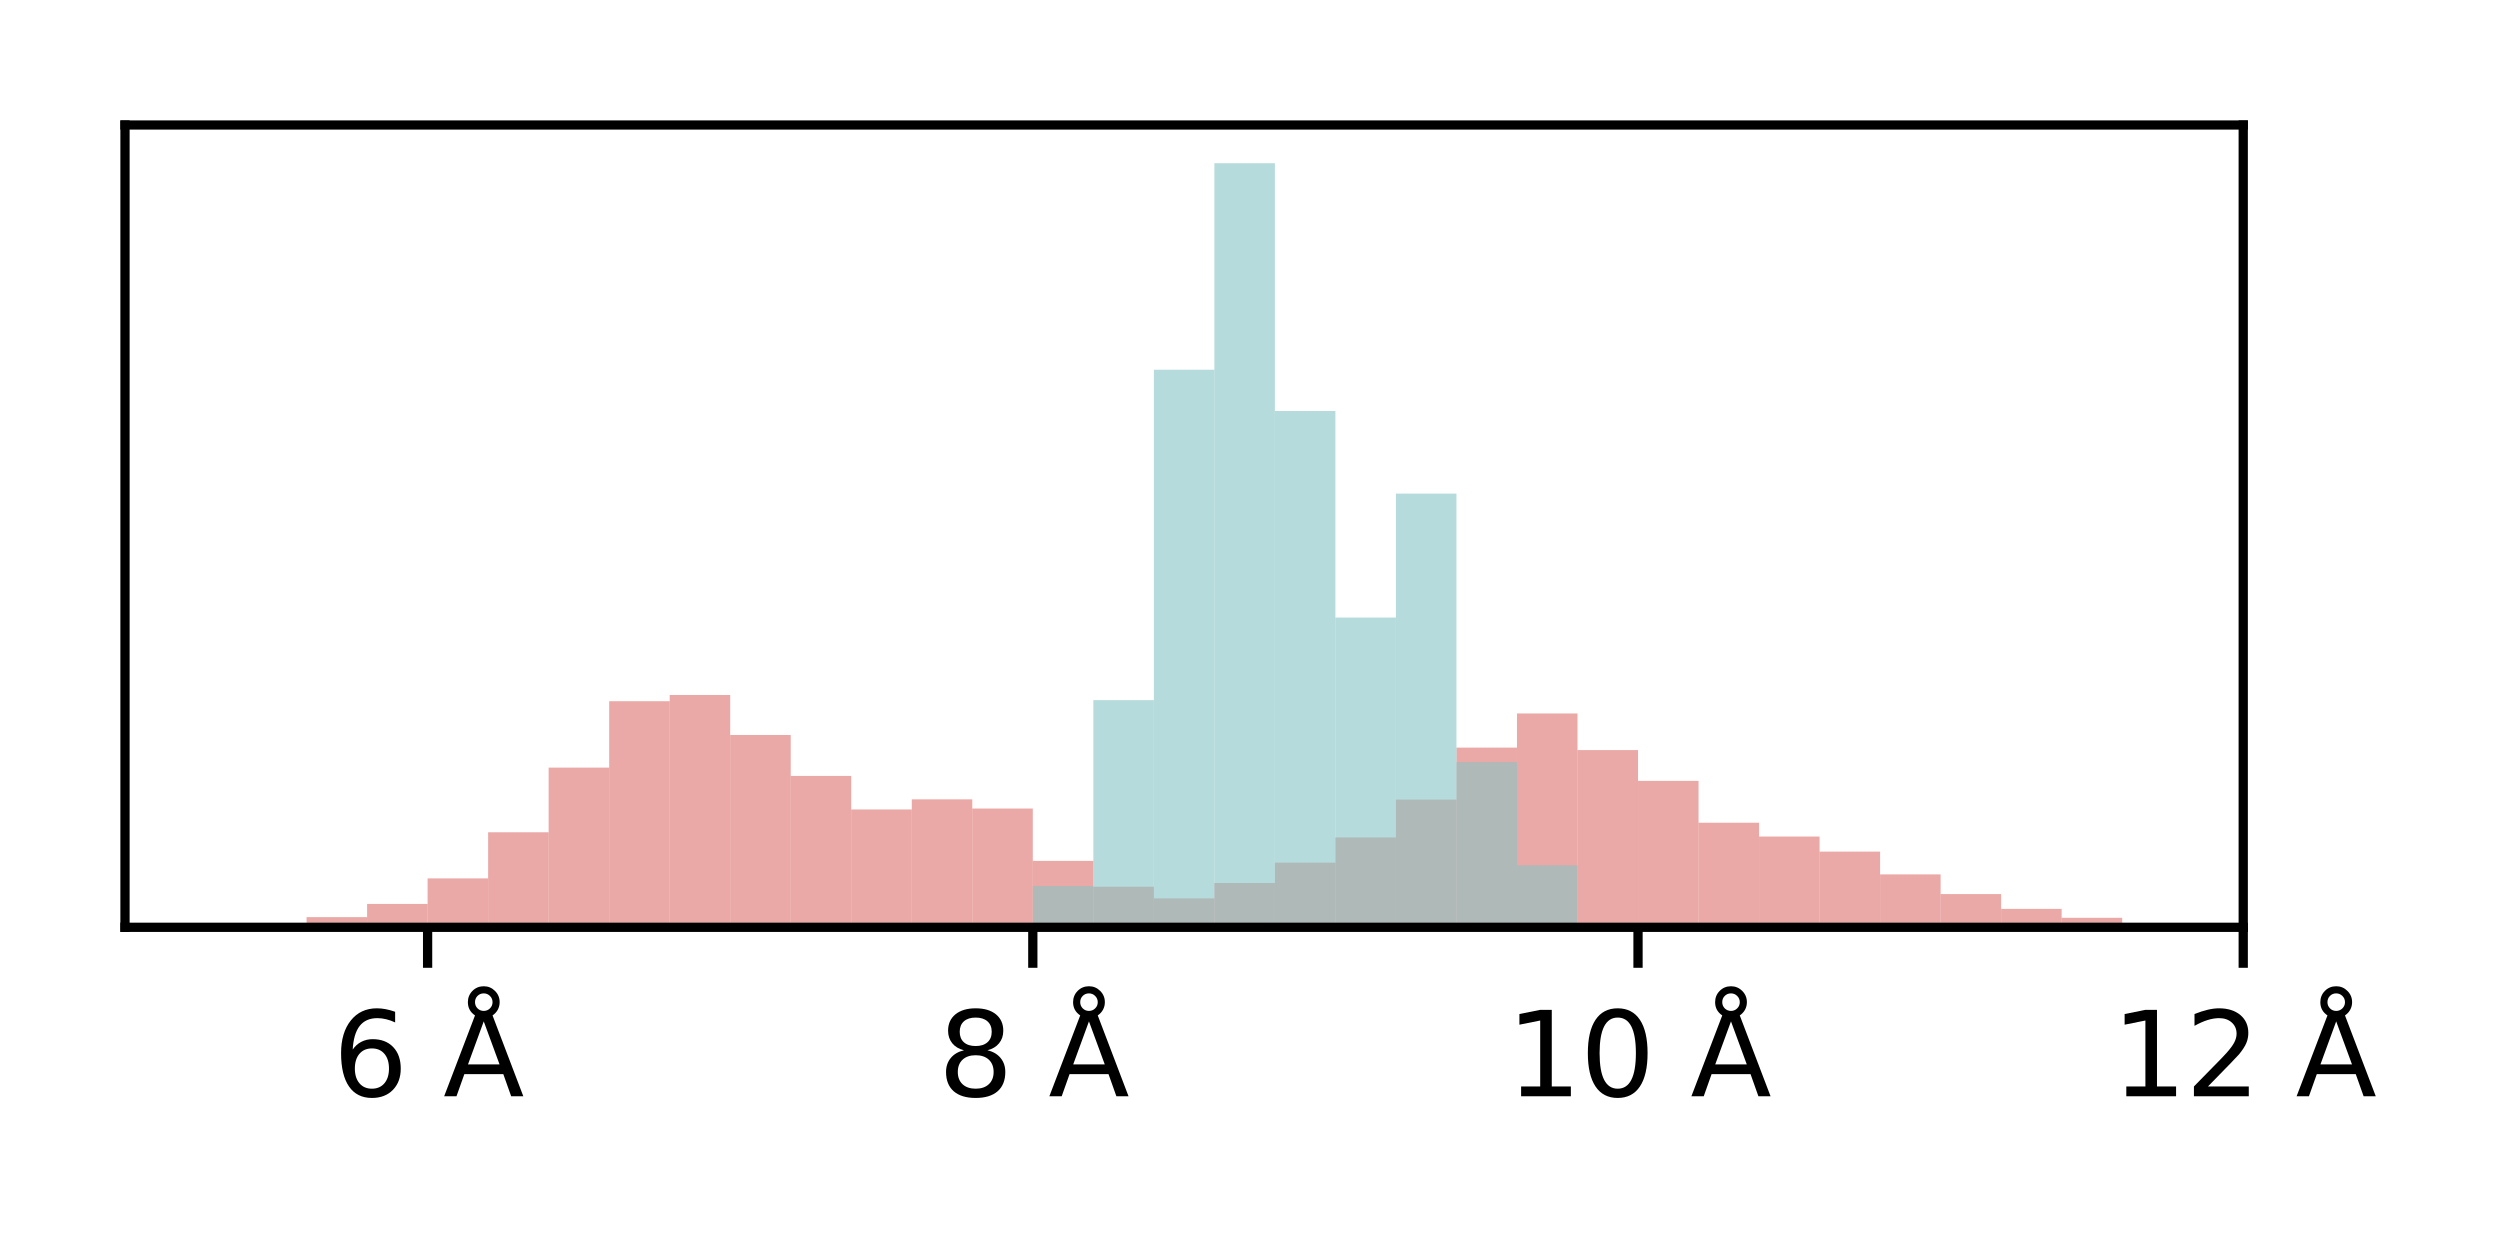 <?xml version="1.0" encoding="utf-8" standalone="no"?>
<!DOCTYPE svg PUBLIC "-//W3C//DTD SVG 1.1//EN"
  "http://www.w3.org/Graphics/SVG/1.1/DTD/svg11.dtd">
<svg xmlns:xlink="http://www.w3.org/1999/xlink" width="216pt" height="108pt" viewBox="0 0 216 108" xmlns="http://www.w3.org/2000/svg" version="1.1">
 <defs>
  <style type="text/css">*{stroke-linejoin: round; stroke-linecap: butt}</style>
 </defs>
 <g id="figure_1">
  <g id="patch_1">
   <path d="M 0 108 
L 216 108 
L 216 0 
L 0 0 
z
" style="fill: #ffffff"/>
  </g>
  <g id="axes_1">
   <g id="patch_2">
    <path d="M 10.8 80.12 
L 193.815 80.12 
L 193.815 10.8 
L 10.8 10.8 
z
" style="fill: #ffffff"/>
   </g>
   <g id="patch_3">
    <path d="M -119.925 80.12 
L -114.696 80.12 
L -114.696 80.12 
L -119.925 80.12 
z
" clip-path="url(#pfd9d63722e)" style="fill: #dc706b; opacity: 0.6"/>
   </g>
   <g id="patch_4">
    <path d="M -114.696 80.12 
L -109.467 80.12 
L -109.467 80.12 
L -114.696 80.12 
z
" clip-path="url(#pfd9d63722e)" style="fill: #dc706b; opacity: 0.6"/>
   </g>
   <g id="patch_5">
    <path d="M -109.467 80.12 
L -104.238 80.12 
L -104.238 80.12 
L -109.467 80.12 
z
" clip-path="url(#pfd9d63722e)" style="fill: #dc706b; opacity: 0.6"/>
   </g>
   <g id="patch_6">
    <path d="M -104.238 80.12 
L -99.009 80.12 
L -99.009 80.12 
L -104.238 80.12 
z
" clip-path="url(#pfd9d63722e)" style="fill: #dc706b; opacity: 0.6"/>
   </g>
   <g id="patch_7">
    <path d="M -99.009 80.12 
L -93.78 80.12 
L -93.78 80.12 
L -99.009 80.12 
z
" clip-path="url(#pfd9d63722e)" style="fill: #dc706b; opacity: 0.6"/>
   </g>
   <g id="patch_8">
    <path d="M -93.78 80.12 
L -88.551 80.12 
L -88.551 80.12 
L -93.78 80.12 
z
" clip-path="url(#pfd9d63722e)" style="fill: #dc706b; opacity: 0.6"/>
   </g>
   <g id="patch_9">
    <path d="M -88.551 80.12 
L -83.322 80.12 
L -83.322 80.12 
L -88.551 80.12 
z
" clip-path="url(#pfd9d63722e)" style="fill: #dc706b; opacity: 0.6"/>
   </g>
   <g id="patch_10">
    <path d="M -83.322 80.12 
L -78.093 80.12 
L -78.093 80.12 
L -83.322 80.12 
z
" clip-path="url(#pfd9d63722e)" style="fill: #dc706b; opacity: 0.6"/>
   </g>
   <g id="patch_11">
    <path d="M -78.093 80.12 
L -72.864 80.12 
L -72.864 80.12 
L -78.093 80.12 
z
" clip-path="url(#pfd9d63722e)" style="fill: #dc706b; opacity: 0.6"/>
   </g>
   <g id="patch_12">
    <path d="M -72.864 80.12 
L -67.635 80.12 
L -67.635 80.12 
L -72.864 80.12 
z
" clip-path="url(#pfd9d63722e)" style="fill: #dc706b; opacity: 0.6"/>
   </g>
   <g id="patch_13">
    <path d="M -67.635 80.12 
L -62.406 80.12 
L -62.406 80.12 
L -67.635 80.12 
z
" clip-path="url(#pfd9d63722e)" style="fill: #dc706b; opacity: 0.6"/>
   </g>
   <g id="patch_14">
    <path d="M -62.406 80.12 
L -57.177 80.12 
L -57.177 80.12 
L -62.406 80.12 
z
" clip-path="url(#pfd9d63722e)" style="fill: #dc706b; opacity: 0.6"/>
   </g>
   <g id="patch_15">
    <path d="M -57.177 80.12 
L -51.948 80.12 
L -51.948 80.12 
L -57.177 80.12 
z
" clip-path="url(#pfd9d63722e)" style="fill: #dc706b; opacity: 0.6"/>
   </g>
   <g id="patch_16">
    <path d="M -51.948 80.12 
L -46.719 80.12 
L -46.719 80.12 
L -51.948 80.12 
z
" clip-path="url(#pfd9d63722e)" style="fill: #dc706b; opacity: 0.6"/>
   </g>
   <g id="patch_17">
    <path d="M -46.719 80.12 
L -41.49 80.12 
L -41.49 80.12 
L -46.719 80.12 
z
" clip-path="url(#pfd9d63722e)" style="fill: #dc706b; opacity: 0.6"/>
   </g>
   <g id="patch_18">
    <path d="M -41.49 80.12 
L -36.261 80.12 
L -36.261 80.12 
L -41.49 80.12 
z
" clip-path="url(#pfd9d63722e)" style="fill: #dc706b; opacity: 0.6"/>
   </g>
   <g id="patch_19">
    <path d="M -36.261 80.12 
L -31.032 80.12 
L -31.032 80.12 
L -36.261 80.12 
z
" clip-path="url(#pfd9d63722e)" style="fill: #dc706b; opacity: 0.6"/>
   </g>
   <g id="patch_20">
    <path d="M -31.032 80.12 
L -25.803 80.12 
L -25.803 80.12 
L -31.032 80.12 
z
" clip-path="url(#pfd9d63722e)" style="fill: #dc706b; opacity: 0.6"/>
   </g>
   <g id="patch_21">
    <path d="M -25.803 80.12 
L -20.574 80.12 
L -20.574 80.12 
L -25.803 80.12 
z
" clip-path="url(#pfd9d63722e)" style="fill: #dc706b; opacity: 0.6"/>
   </g>
   <g id="patch_22">
    <path d="M -20.574 80.12 
L -15.345 80.12 
L -15.345 80.12 
L -20.574 80.12 
z
" clip-path="url(#pfd9d63722e)" style="fill: #dc706b; opacity: 0.6"/>
   </g>
   <g id="patch_23">
    <path d="M -15.345 80.12 
L -10.116 80.12 
L -10.116 80.12 
L -15.345 80.12 
z
" clip-path="url(#pfd9d63722e)" style="fill: #dc706b; opacity: 0.6"/>
   </g>
   <g id="patch_24">
    <path d="M -10.116 80.12 
L -4.887 80.12 
L -4.887 80.12 
L -10.116 80.12 
z
" clip-path="url(#pfd9d63722e)" style="fill: #dc706b; opacity: 0.6"/>
   </g>
   <g id="patch_25">
    <path d="M -4.887 80.12 
L 0.342 80.12 
L 0.342 80.12 
L -4.887 80.12 
z
" clip-path="url(#pfd9d63722e)" style="fill: #dc706b; opacity: 0.6"/>
   </g>
   <g id="patch_26">
    <path d="M 0.342 80.12 
L 5.571 80.12 
L 5.571 80.12 
L 0.342 80.12 
z
" clip-path="url(#pfd9d63722e)" style="fill: #dc706b; opacity: 0.6"/>
   </g>
   <g id="patch_27">
    <path d="M 5.571 80.12 
L 10.8 80.12 
L 10.8 80.12 
L 5.571 80.12 
z
" clip-path="url(#pfd9d63722e)" style="fill: #dc706b; opacity: 0.6"/>
   </g>
   <g id="patch_28">
    <path d="M 10.8 80.12 
L 16.029 80.12 
L 16.029 80.12 
L 10.8 80.12 
z
" clip-path="url(#pfd9d63722e)" style="fill: #dc706b; opacity: 0.6"/>
   </g>
   <g id="patch_29">
    <path d="M 16.029 80.12 
L 21.258 80.12 
L 21.258 80.067 
L 16.029 80.067 
z
" clip-path="url(#pfd9d63722e)" style="fill: #dc706b; opacity: 0.6"/>
   </g>
   <g id="patch_30">
    <path d="M 21.258 80.12 
L 26.487 80.12 
L 26.487 79.854 
L 21.258 79.854 
z
" clip-path="url(#pfd9d63722e)" style="fill: #dc706b; opacity: 0.6"/>
   </g>
   <g id="patch_31">
    <path d="M 26.487 80.12 
L 31.716 80.12 
L 31.716 79.243 
L 26.487 79.243 
z
" clip-path="url(#pfd9d63722e)" style="fill: #dc706b; opacity: 0.6"/>
   </g>
   <g id="patch_32">
    <path d="M 31.716 80.12 
L 36.945 80.12 
L 36.945 78.1 
L 31.716 78.1 
z
" clip-path="url(#pfd9d63722e)" style="fill: #dc706b; opacity: 0.6"/>
   </g>
   <g id="patch_33">
    <path d="M 36.945 80.12 
L 42.174 80.12 
L 42.174 75.893 
L 36.945 75.893 
z
" clip-path="url(#pfd9d63722e)" style="fill: #dc706b; opacity: 0.6"/>
   </g>
   <g id="patch_34">
    <path d="M 42.174 80.12 
L 47.403 80.12 
L 47.403 71.906 
L 42.174 71.906 
z
" clip-path="url(#pfd9d63722e)" style="fill: #dc706b; opacity: 0.6"/>
   </g>
   <g id="patch_35">
    <path d="M 47.403 80.12 
L 52.632 80.12 
L 52.632 66.323 
L 47.403 66.323 
z
" clip-path="url(#pfd9d63722e)" style="fill: #dc706b; opacity: 0.6"/>
   </g>
   <g id="patch_36">
    <path d="M 52.632 80.12 
L 57.861 80.12 
L 57.861 60.581 
L 52.632 60.581 
z
" clip-path="url(#pfd9d63722e)" style="fill: #dc706b; opacity: 0.6"/>
   </g>
   <g id="patch_37">
    <path d="M 57.861 80.12 
L 63.09 80.12 
L 63.09 60.05 
L 57.861 60.05 
z
" clip-path="url(#pfd9d63722e)" style="fill: #dc706b; opacity: 0.6"/>
   </g>
   <g id="patch_38">
    <path d="M 63.09 80.12 
L 68.319 80.12 
L 68.319 63.505 
L 63.09 63.505 
z
" clip-path="url(#pfd9d63722e)" style="fill: #dc706b; opacity: 0.6"/>
   </g>
   <g id="patch_39">
    <path d="M 68.319 80.12 
L 73.548 80.12 
L 73.548 67.041 
L 68.319 67.041 
z
" clip-path="url(#pfd9d63722e)" style="fill: #dc706b; opacity: 0.6"/>
   </g>
   <g id="patch_40">
    <path d="M 73.548 80.12 
L 78.777 80.12 
L 78.777 69.939 
L 73.548 69.939 
z
" clip-path="url(#pfd9d63722e)" style="fill: #dc706b; opacity: 0.6"/>
   </g>
   <g id="patch_41">
    <path d="M 78.777 80.12 
L 84.006 80.12 
L 84.006 69.061 
L 78.777 69.061 
z
" clip-path="url(#pfd9d63722e)" style="fill: #dc706b; opacity: 0.6"/>
   </g>
   <g id="patch_42">
    <path d="M 84.006 80.12 
L 89.235 80.12 
L 89.235 69.859 
L 84.006 69.859 
z
" clip-path="url(#pfd9d63722e)" style="fill: #dc706b; opacity: 0.6"/>
   </g>
   <g id="patch_43">
    <path d="M 89.235 80.12 
L 94.464 80.12 
L 94.464 74.378 
L 89.235 74.378 
z
" clip-path="url(#pfd9d63722e)" style="fill: #dc706b; opacity: 0.6"/>
   </g>
   <g id="patch_44">
    <path d="M 94.464 80.12 
L 99.693 80.12 
L 99.693 76.611 
L 94.464 76.611 
z
" clip-path="url(#pfd9d63722e)" style="fill: #dc706b; opacity: 0.6"/>
   </g>
   <g id="patch_45">
    <path d="M 99.693 80.12 
L 104.922 80.12 
L 104.922 77.621 
L 99.693 77.621 
z
" clip-path="url(#pfd9d63722e)" style="fill: #dc706b; opacity: 0.6"/>
   </g>
   <g id="patch_46">
    <path d="M 104.922 80.12 
L 110.151 80.12 
L 110.151 76.292 
L 104.922 76.292 
z
" clip-path="url(#pfd9d63722e)" style="fill: #dc706b; opacity: 0.6"/>
   </g>
   <g id="patch_47">
    <path d="M 110.151 80.12 
L 115.38 80.12 
L 115.38 74.537 
L 110.151 74.537 
z
" clip-path="url(#pfd9d63722e)" style="fill: #dc706b; opacity: 0.6"/>
   </g>
   <g id="patch_48">
    <path d="M 115.38 80.12 
L 120.609 80.12 
L 120.609 72.358 
L 115.38 72.358 
z
" clip-path="url(#pfd9d63722e)" style="fill: #dc706b; opacity: 0.6"/>
   </g>
   <g id="patch_49">
    <path d="M 120.609 80.12 
L 125.838 80.12 
L 125.838 69.088 
L 120.609 69.088 
z
" clip-path="url(#pfd9d63722e)" style="fill: #dc706b; opacity: 0.6"/>
   </g>
   <g id="patch_50">
    <path d="M 125.838 80.12 
L 131.067 80.12 
L 131.067 64.595 
L 125.838 64.595 
z
" clip-path="url(#pfd9d63722e)" style="fill: #dc706b; opacity: 0.6"/>
   </g>
   <g id="patch_51">
    <path d="M 131.067 80.12 
L 136.296 80.12 
L 136.296 61.645 
L 131.067 61.645 
z
" clip-path="url(#pfd9d63722e)" style="fill: #dc706b; opacity: 0.6"/>
   </g>
   <g id="patch_52">
    <path d="M 136.296 80.12 
L 141.525 80.12 
L 141.525 64.808 
L 136.296 64.808 
z
" clip-path="url(#pfd9d63722e)" style="fill: #dc706b; opacity: 0.6"/>
   </g>
   <g id="patch_53">
    <path d="M 141.525 80.12 
L 146.754 80.12 
L 146.754 67.466 
L 141.525 67.466 
z
" clip-path="url(#pfd9d63722e)" style="fill: #dc706b; opacity: 0.6"/>
   </g>
   <g id="patch_54">
    <path d="M 146.754 80.12 
L 151.983 80.12 
L 151.983 71.082 
L 146.754 71.082 
z
" clip-path="url(#pfd9d63722e)" style="fill: #dc706b; opacity: 0.6"/>
   </g>
   <g id="patch_55">
    <path d="M 151.983 80.12 
L 157.212 80.12 
L 157.212 72.278 
L 151.983 72.278 
z
" clip-path="url(#pfd9d63722e)" style="fill: #dc706b; opacity: 0.6"/>
   </g>
   <g id="patch_56">
    <path d="M 157.212 80.12 
L 162.441 80.12 
L 162.441 73.58 
L 157.212 73.58 
z
" clip-path="url(#pfd9d63722e)" style="fill: #dc706b; opacity: 0.6"/>
   </g>
   <g id="patch_57">
    <path d="M 162.441 80.12 
L 167.67 80.12 
L 167.67 75.548 
L 162.441 75.548 
z
" clip-path="url(#pfd9d63722e)" style="fill: #dc706b; opacity: 0.6"/>
   </g>
   <g id="patch_58">
    <path d="M 167.67 80.12 
L 172.899 80.12 
L 172.899 77.249 
L 167.67 77.249 
z
" clip-path="url(#pfd9d63722e)" style="fill: #dc706b; opacity: 0.6"/>
   </g>
   <g id="patch_59">
    <path d="M 172.899 80.12 
L 178.128 80.12 
L 178.128 78.525 
L 172.899 78.525 
z
" clip-path="url(#pfd9d63722e)" style="fill: #dc706b; opacity: 0.6"/>
   </g>
   <g id="patch_60">
    <path d="M 178.128 80.12 
L 183.357 80.12 
L 183.357 79.296 
L 178.128 79.296 
z
" clip-path="url(#pfd9d63722e)" style="fill: #dc706b; opacity: 0.6"/>
   </g>
   <g id="patch_61">
    <path d="M 183.357 80.12 
L 188.586 80.12 
L 188.586 79.854 
L 183.357 79.854 
z
" clip-path="url(#pfd9d63722e)" style="fill: #dc706b; opacity: 0.6"/>
   </g>
   <g id="patch_62">
    <path d="M 188.586 80.12 
L 193.815 80.12 
L 193.815 80.04 
L 188.586 80.04 
z
" clip-path="url(#pfd9d63722e)" style="fill: #dc706b; opacity: 0.6"/>
   </g>
   <g id="patch_63">
    <path d="M 193.815 80.12 
L 199.044 80.12 
L 199.044 80.093 
L 193.815 80.093 
z
" clip-path="url(#pfd9d63722e)" style="fill: #dc706b; opacity: 0.6"/>
   </g>
   <g id="patch_64">
    <path d="M 199.044 80.12 
L 204.273 80.12 
L 204.273 80.093 
L 199.044 80.093 
z
" clip-path="url(#pfd9d63722e)" style="fill: #dc706b; opacity: 0.6"/>
   </g>
   <g id="patch_65">
    <path d="M 204.273 80.12 
L 209.502 80.12 
L 209.502 80.12 
L 204.273 80.12 
z
" clip-path="url(#pfd9d63722e)" style="fill: #dc706b; opacity: 0.6"/>
   </g>
   <g id="patch_66">
    <path d="M 209.502 80.12 
L 214.731 80.12 
L 214.731 80.12 
L 209.502 80.12 
z
" clip-path="url(#pfd9d63722e)" style="fill: #dc706b; opacity: 0.6"/>
   </g>
   <g id="patch_67">
    <path d="M 214.731 80.12 
L 219.96 80.12 
L 219.96 80.12 
L 214.731 80.12 
z
" clip-path="url(#pfd9d63722e)" style="fill: #dc706b; opacity: 0.6"/>
   </g>
   <g id="patch_68">
    <path d="M -119.925 80.12 
L -114.696 80.12 
L -114.696 80.12 
L -119.925 80.12 
z
" clip-path="url(#pfd9d63722e)" style="fill: #85c3c4; opacity: 0.6"/>
   </g>
   <g id="patch_69">
    <path d="M -114.696 80.12 
L -109.467 80.12 
L -109.467 80.12 
L -114.696 80.12 
z
" clip-path="url(#pfd9d63722e)" style="fill: #85c3c4; opacity: 0.6"/>
   </g>
   <g id="patch_70">
    <path d="M -109.467 80.12 
L -104.238 80.12 
L -104.238 80.12 
L -109.467 80.12 
z
" clip-path="url(#pfd9d63722e)" style="fill: #85c3c4; opacity: 0.6"/>
   </g>
   <g id="patch_71">
    <path d="M -104.238 80.12 
L -99.009 80.12 
L -99.009 80.12 
L -104.238 80.12 
z
" clip-path="url(#pfd9d63722e)" style="fill: #85c3c4; opacity: 0.6"/>
   </g>
   <g id="patch_72">
    <path d="M -99.009 80.12 
L -93.78 80.12 
L -93.78 80.12 
L -99.009 80.12 
z
" clip-path="url(#pfd9d63722e)" style="fill: #85c3c4; opacity: 0.6"/>
   </g>
   <g id="patch_73">
    <path d="M -93.78 80.12 
L -88.551 80.12 
L -88.551 80.12 
L -93.78 80.12 
z
" clip-path="url(#pfd9d63722e)" style="fill: #85c3c4; opacity: 0.6"/>
   </g>
   <g id="patch_74">
    <path d="M -88.551 80.12 
L -83.322 80.12 
L -83.322 80.12 
L -88.551 80.12 
z
" clip-path="url(#pfd9d63722e)" style="fill: #85c3c4; opacity: 0.6"/>
   </g>
   <g id="patch_75">
    <path d="M -83.322 80.12 
L -78.093 80.12 
L -78.093 80.12 
L -83.322 80.12 
z
" clip-path="url(#pfd9d63722e)" style="fill: #85c3c4; opacity: 0.6"/>
   </g>
   <g id="patch_76">
    <path d="M -78.093 80.12 
L -72.864 80.12 
L -72.864 80.12 
L -78.093 80.12 
z
" clip-path="url(#pfd9d63722e)" style="fill: #85c3c4; opacity: 0.6"/>
   </g>
   <g id="patch_77">
    <path d="M -72.864 80.12 
L -67.635 80.12 
L -67.635 80.12 
L -72.864 80.12 
z
" clip-path="url(#pfd9d63722e)" style="fill: #85c3c4; opacity: 0.6"/>
   </g>
   <g id="patch_78">
    <path d="M -67.635 80.12 
L -62.406 80.12 
L -62.406 80.12 
L -67.635 80.12 
z
" clip-path="url(#pfd9d63722e)" style="fill: #85c3c4; opacity: 0.6"/>
   </g>
   <g id="patch_79">
    <path d="M -62.406 80.12 
L -57.177 80.12 
L -57.177 80.12 
L -62.406 80.12 
z
" clip-path="url(#pfd9d63722e)" style="fill: #85c3c4; opacity: 0.6"/>
   </g>
   <g id="patch_80">
    <path d="M -57.177 80.12 
L -51.948 80.12 
L -51.948 80.12 
L -57.177 80.12 
z
" clip-path="url(#pfd9d63722e)" style="fill: #85c3c4; opacity: 0.6"/>
   </g>
   <g id="patch_81">
    <path d="M -51.948 80.12 
L -46.719 80.12 
L -46.719 80.12 
L -51.948 80.12 
z
" clip-path="url(#pfd9d63722e)" style="fill: #85c3c4; opacity: 0.6"/>
   </g>
   <g id="patch_82">
    <path d="M -46.719 80.12 
L -41.49 80.12 
L -41.49 80.12 
L -46.719 80.12 
z
" clip-path="url(#pfd9d63722e)" style="fill: #85c3c4; opacity: 0.6"/>
   </g>
   <g id="patch_83">
    <path d="M -41.49 80.12 
L -36.261 80.12 
L -36.261 80.12 
L -41.49 80.12 
z
" clip-path="url(#pfd9d63722e)" style="fill: #85c3c4; opacity: 0.6"/>
   </g>
   <g id="patch_84">
    <path d="M -36.261 80.12 
L -31.032 80.12 
L -31.032 80.12 
L -36.261 80.12 
z
" clip-path="url(#pfd9d63722e)" style="fill: #85c3c4; opacity: 0.6"/>
   </g>
   <g id="patch_85">
    <path d="M -31.032 80.12 
L -25.803 80.12 
L -25.803 80.12 
L -31.032 80.12 
z
" clip-path="url(#pfd9d63722e)" style="fill: #85c3c4; opacity: 0.6"/>
   </g>
   <g id="patch_86">
    <path d="M -25.803 80.12 
L -20.574 80.12 
L -20.574 80.12 
L -25.803 80.12 
z
" clip-path="url(#pfd9d63722e)" style="fill: #85c3c4; opacity: 0.6"/>
   </g>
   <g id="patch_87">
    <path d="M -20.574 80.12 
L -15.345 80.12 
L -15.345 80.12 
L -20.574 80.12 
z
" clip-path="url(#pfd9d63722e)" style="fill: #85c3c4; opacity: 0.6"/>
   </g>
   <g id="patch_88">
    <path d="M -15.345 80.12 
L -10.116 80.12 
L -10.116 80.12 
L -15.345 80.12 
z
" clip-path="url(#pfd9d63722e)" style="fill: #85c3c4; opacity: 0.6"/>
   </g>
   <g id="patch_89">
    <path d="M -10.116 80.12 
L -4.887 80.12 
L -4.887 80.12 
L -10.116 80.12 
z
" clip-path="url(#pfd9d63722e)" style="fill: #85c3c4; opacity: 0.6"/>
   </g>
   <g id="patch_90">
    <path d="M -4.887 80.12 
L 0.342 80.12 
L 0.342 80.12 
L -4.887 80.12 
z
" clip-path="url(#pfd9d63722e)" style="fill: #85c3c4; opacity: 0.6"/>
   </g>
   <g id="patch_91">
    <path d="M 0.342 80.12 
L 5.571 80.12 
L 5.571 80.12 
L 0.342 80.12 
z
" clip-path="url(#pfd9d63722e)" style="fill: #85c3c4; opacity: 0.6"/>
   </g>
   <g id="patch_92">
    <path d="M 5.571 80.12 
L 10.8 80.12 
L 10.8 80.12 
L 5.571 80.12 
z
" clip-path="url(#pfd9d63722e)" style="fill: #85c3c4; opacity: 0.6"/>
   </g>
   <g id="patch_93">
    <path d="M 10.8 80.12 
L 16.029 80.12 
L 16.029 80.12 
L 10.8 80.12 
z
" clip-path="url(#pfd9d63722e)" style="fill: #85c3c4; opacity: 0.6"/>
   </g>
   <g id="patch_94">
    <path d="M 16.029 80.12 
L 21.258 80.12 
L 21.258 80.12 
L 16.029 80.12 
z
" clip-path="url(#pfd9d63722e)" style="fill: #85c3c4; opacity: 0.6"/>
   </g>
   <g id="patch_95">
    <path d="M 21.258 80.12 
L 26.487 80.12 
L 26.487 80.12 
L 21.258 80.12 
z
" clip-path="url(#pfd9d63722e)" style="fill: #85c3c4; opacity: 0.6"/>
   </g>
   <g id="patch_96">
    <path d="M 26.487 80.12 
L 31.716 80.12 
L 31.716 80.12 
L 26.487 80.12 
z
" clip-path="url(#pfd9d63722e)" style="fill: #85c3c4; opacity: 0.6"/>
   </g>
   <g id="patch_97">
    <path d="M 31.716 80.12 
L 36.945 80.12 
L 36.945 80.12 
L 31.716 80.12 
z
" clip-path="url(#pfd9d63722e)" style="fill: #85c3c4; opacity: 0.6"/>
   </g>
   <g id="patch_98">
    <path d="M 36.945 80.12 
L 42.174 80.12 
L 42.174 80.12 
L 36.945 80.12 
z
" clip-path="url(#pfd9d63722e)" style="fill: #85c3c4; opacity: 0.6"/>
   </g>
   <g id="patch_99">
    <path d="M 42.174 80.12 
L 47.403 80.12 
L 47.403 80.12 
L 42.174 80.12 
z
" clip-path="url(#pfd9d63722e)" style="fill: #85c3c4; opacity: 0.6"/>
   </g>
   <g id="patch_100">
    <path d="M 47.403 80.12 
L 52.632 80.12 
L 52.632 80.12 
L 47.403 80.12 
z
" clip-path="url(#pfd9d63722e)" style="fill: #85c3c4; opacity: 0.6"/>
   </g>
   <g id="patch_101">
    <path d="M 52.632 80.12 
L 57.861 80.12 
L 57.861 80.12 
L 52.632 80.12 
z
" clip-path="url(#pfd9d63722e)" style="fill: #85c3c4; opacity: 0.6"/>
   </g>
   <g id="patch_102">
    <path d="M 57.861 80.12 
L 63.09 80.12 
L 63.09 80.12 
L 57.861 80.12 
z
" clip-path="url(#pfd9d63722e)" style="fill: #85c3c4; opacity: 0.6"/>
   </g>
   <g id="patch_103">
    <path d="M 63.09 80.12 
L 68.319 80.12 
L 68.319 80.12 
L 63.09 80.12 
z
" clip-path="url(#pfd9d63722e)" style="fill: #85c3c4; opacity: 0.6"/>
   </g>
   <g id="patch_104">
    <path d="M 68.319 80.12 
L 73.548 80.12 
L 73.548 80.12 
L 68.319 80.12 
z
" clip-path="url(#pfd9d63722e)" style="fill: #85c3c4; opacity: 0.6"/>
   </g>
   <g id="patch_105">
    <path d="M 73.548 80.12 
L 78.777 80.12 
L 78.777 80.12 
L 73.548 80.12 
z
" clip-path="url(#pfd9d63722e)" style="fill: #85c3c4; opacity: 0.6"/>
   </g>
   <g id="patch_106">
    <path d="M 78.777 80.12 
L 84.006 80.12 
L 84.006 80.12 
L 78.777 80.12 
z
" clip-path="url(#pfd9d63722e)" style="fill: #85c3c4; opacity: 0.6"/>
   </g>
   <g id="patch_107">
    <path d="M 84.006 80.12 
L 89.235 80.12 
L 89.235 80.12 
L 84.006 80.12 
z
" clip-path="url(#pfd9d63722e)" style="fill: #85c3c4; opacity: 0.6"/>
   </g>
   <g id="patch_108">
    <path d="M 89.235 80.12 
L 94.464 80.12 
L 94.464 76.551 
L 89.235 76.551 
z
" clip-path="url(#pfd9d63722e)" style="fill: #85c3c4; opacity: 0.6"/>
   </g>
   <g id="patch_109">
    <path d="M 94.464 80.12 
L 99.693 80.12 
L 99.693 60.493 
L 94.464 60.493 
z
" clip-path="url(#pfd9d63722e)" style="fill: #85c3c4; opacity: 0.6"/>
   </g>
   <g id="patch_110">
    <path d="M 99.693 80.12 
L 104.922 80.12 
L 104.922 31.944 
L 99.693 31.944 
z
" clip-path="url(#pfd9d63722e)" style="fill: #85c3c4; opacity: 0.6"/>
   </g>
   <g id="patch_111">
    <path d="M 104.922 80.12 
L 110.151 80.12 
L 110.151 14.101 
L 104.922 14.101 
z
" clip-path="url(#pfd9d63722e)" style="fill: #85c3c4; opacity: 0.6"/>
   </g>
   <g id="patch_112">
    <path d="M 110.151 80.12 
L 115.38 80.12 
L 115.38 35.513 
L 110.151 35.513 
z
" clip-path="url(#pfd9d63722e)" style="fill: #85c3c4; opacity: 0.6"/>
   </g>
   <g id="patch_113">
    <path d="M 115.38 80.12 
L 120.609 80.12 
L 120.609 53.356 
L 115.38 53.356 
z
" clip-path="url(#pfd9d63722e)" style="fill: #85c3c4; opacity: 0.6"/>
   </g>
   <g id="patch_114">
    <path d="M 120.609 80.12 
L 125.838 80.12 
L 125.838 42.65 
L 120.609 42.65 
z
" clip-path="url(#pfd9d63722e)" style="fill: #85c3c4; opacity: 0.6"/>
   </g>
   <g id="patch_115">
    <path d="M 125.838 80.12 
L 131.067 80.12 
L 131.067 65.846 
L 125.838 65.846 
z
" clip-path="url(#pfd9d63722e)" style="fill: #85c3c4; opacity: 0.6"/>
   </g>
   <g id="patch_116">
    <path d="M 131.067 80.12 
L 136.296 80.12 
L 136.296 74.767 
L 131.067 74.767 
z
" clip-path="url(#pfd9d63722e)" style="fill: #85c3c4; opacity: 0.6"/>
   </g>
   <g id="patch_117">
    <path d="M 136.296 80.12 
L 141.525 80.12 
L 141.525 80.12 
L 136.296 80.12 
z
" clip-path="url(#pfd9d63722e)" style="fill: #85c3c4; opacity: 0.6"/>
   </g>
   <g id="patch_118">
    <path d="M 141.525 80.12 
L 146.754 80.12 
L 146.754 80.12 
L 141.525 80.12 
z
" clip-path="url(#pfd9d63722e)" style="fill: #85c3c4; opacity: 0.6"/>
   </g>
   <g id="patch_119">
    <path d="M 146.754 80.12 
L 151.983 80.12 
L 151.983 80.12 
L 146.754 80.12 
z
" clip-path="url(#pfd9d63722e)" style="fill: #85c3c4; opacity: 0.6"/>
   </g>
   <g id="patch_120">
    <path d="M 151.983 80.12 
L 157.212 80.12 
L 157.212 80.12 
L 151.983 80.12 
z
" clip-path="url(#pfd9d63722e)" style="fill: #85c3c4; opacity: 0.6"/>
   </g>
   <g id="patch_121">
    <path d="M 157.212 80.12 
L 162.441 80.12 
L 162.441 80.12 
L 157.212 80.12 
z
" clip-path="url(#pfd9d63722e)" style="fill: #85c3c4; opacity: 0.6"/>
   </g>
   <g id="patch_122">
    <path d="M 162.441 80.12 
L 167.67 80.12 
L 167.67 80.12 
L 162.441 80.12 
z
" clip-path="url(#pfd9d63722e)" style="fill: #85c3c4; opacity: 0.6"/>
   </g>
   <g id="patch_123">
    <path d="M 167.67 80.12 
L 172.899 80.12 
L 172.899 80.12 
L 167.67 80.12 
z
" clip-path="url(#pfd9d63722e)" style="fill: #85c3c4; opacity: 0.6"/>
   </g>
   <g id="patch_124">
    <path d="M 172.899 80.12 
L 178.128 80.12 
L 178.128 80.12 
L 172.899 80.12 
z
" clip-path="url(#pfd9d63722e)" style="fill: #85c3c4; opacity: 0.6"/>
   </g>
   <g id="patch_125">
    <path d="M 178.128 80.12 
L 183.357 80.12 
L 183.357 80.12 
L 178.128 80.12 
z
" clip-path="url(#pfd9d63722e)" style="fill: #85c3c4; opacity: 0.6"/>
   </g>
   <g id="patch_126">
    <path d="M 183.357 80.12 
L 188.586 80.12 
L 188.586 80.12 
L 183.357 80.12 
z
" clip-path="url(#pfd9d63722e)" style="fill: #85c3c4; opacity: 0.6"/>
   </g>
   <g id="patch_127">
    <path d="M 188.586 80.12 
L 193.815 80.12 
L 193.815 80.12 
L 188.586 80.12 
z
" clip-path="url(#pfd9d63722e)" style="fill: #85c3c4; opacity: 0.6"/>
   </g>
   <g id="patch_128">
    <path d="M 193.815 80.12 
L 199.044 80.12 
L 199.044 80.12 
L 193.815 80.12 
z
" clip-path="url(#pfd9d63722e)" style="fill: #85c3c4; opacity: 0.6"/>
   </g>
   <g id="patch_129">
    <path d="M 199.044 80.12 
L 204.273 80.12 
L 204.273 80.12 
L 199.044 80.12 
z
" clip-path="url(#pfd9d63722e)" style="fill: #85c3c4; opacity: 0.6"/>
   </g>
   <g id="patch_130">
    <path d="M 204.273 80.12 
L 209.502 80.12 
L 209.502 80.12 
L 204.273 80.12 
z
" clip-path="url(#pfd9d63722e)" style="fill: #85c3c4; opacity: 0.6"/>
   </g>
   <g id="patch_131">
    <path d="M 209.502 80.12 
L 214.731 80.12 
L 214.731 80.12 
L 209.502 80.12 
z
" clip-path="url(#pfd9d63722e)" style="fill: #85c3c4; opacity: 0.6"/>
   </g>
   <g id="patch_132">
    <path d="M 214.731 80.12 
L 219.96 80.12 
L 219.96 80.12 
L 214.731 80.12 
z
" clip-path="url(#pfd9d63722e)" style="fill: #85c3c4; opacity: 0.6"/>
   </g>
   <g id="matplotlib.axis_1">
    <g id="xtick_1">
     <g id="line2d_1">
      <defs>
       <path id="ma0fb26f22e" d="M 0 0 
L 0 3.5 
" style="stroke: #000000; stroke-width: 0.8"/>
      </defs>
      <g>
       <use xlink:href="#ma0fb26f22e" x="36.945" y="80.12" style="stroke: #000000; stroke-width: 0.8"/>
      </g>
     </g>
     <g id="text_1">
      <!-- 6 Å -->
      <g transform="translate(28.754 94.718) scale(0.1 -0.1)">
       <defs>
        <path id="DejaVuSans-36" d="M 2113 2584 
Q 1688 2584 1439 2293 
Q 1191 2003 1191 1497 
Q 1191 994 1439 701 
Q 1688 409 2113 409 
Q 2538 409 2786 701 
Q 3034 994 3034 1497 
Q 3034 2003 2786 2293 
Q 2538 2584 2113 2584 
z
M 3366 4563 
L 3366 3988 
Q 3128 4100 2886 4159 
Q 2644 4219 2406 4219 
Q 1781 4219 1451 3797 
Q 1122 3375 1075 2522 
Q 1259 2794 1537 2939 
Q 1816 3084 2150 3084 
Q 2853 3084 3261 2657 
Q 3669 2231 3669 1497 
Q 3669 778 3244 343 
Q 2819 -91 2113 -91 
Q 1303 -91 875 529 
Q 447 1150 447 2328 
Q 447 3434 972 4092 
Q 1497 4750 2381 4750 
Q 2619 4750 2861 4703 
Q 3103 4656 3366 4563 
z
" transform="scale(0.016)"/>
        <path id="DejaVuSans-20" transform="scale(0.016)"/>
        <path id="DejaVuSans-c5" d="M 2663 5081 
Q 2663 5278 2523 5417 
Q 2384 5556 2188 5556 
Q 1988 5556 1852 5420 
Q 1716 5284 1716 5081 
Q 1716 4884 1853 4746 
Q 1991 4609 2188 4609 
Q 2384 4609 2523 4746 
Q 2663 4884 2663 5081 
z
M 2188 4044 
L 1338 1722 
L 3041 1722 
L 2188 4044 
z
M 1716 4366 
Q 1525 4494 1428 4673 
Q 1331 4853 1331 5081 
Q 1331 5441 1579 5691 
Q 1828 5941 2188 5941 
Q 2544 5941 2795 5689 
Q 3047 5438 3047 5081 
Q 3047 4863 2948 4678 
Q 2850 4494 2663 4366 
L 4325 0 
L 3669 0 
L 3244 1197 
L 1141 1197 
L 716 0 
L 50 0 
L 1716 4366 
z
" transform="scale(0.016)"/>
       </defs>
       <use xlink:href="#DejaVuSans-36"/>
       <use xlink:href="#DejaVuSans-20" x="63.623"/>
       <use xlink:href="#DejaVuSans-c5" x="95.41"/>
      </g>
     </g>
    </g>
    <g id="xtick_2">
     <g id="line2d_2">
      <g>
       <use xlink:href="#ma0fb26f22e" x="89.235" y="80.12" style="stroke: #000000; stroke-width: 0.8"/>
      </g>
     </g>
     <g id="text_2">
      <!-- 8 Å -->
      <g transform="translate(81.044 94.718) scale(0.1 -0.1)">
       <defs>
        <path id="DejaVuSans-38" d="M 2034 2216 
Q 1584 2216 1326 1975 
Q 1069 1734 1069 1313 
Q 1069 891 1326 650 
Q 1584 409 2034 409 
Q 2484 409 2743 651 
Q 3003 894 3003 1313 
Q 3003 1734 2745 1975 
Q 2488 2216 2034 2216 
z
M 1403 2484 
Q 997 2584 770 2862 
Q 544 3141 544 3541 
Q 544 4100 942 4425 
Q 1341 4750 2034 4750 
Q 2731 4750 3128 4425 
Q 3525 4100 3525 3541 
Q 3525 3141 3298 2862 
Q 3072 2584 2669 2484 
Q 3125 2378 3379 2068 
Q 3634 1759 3634 1313 
Q 3634 634 3220 271 
Q 2806 -91 2034 -91 
Q 1263 -91 848 271 
Q 434 634 434 1313 
Q 434 1759 690 2068 
Q 947 2378 1403 2484 
z
M 1172 3481 
Q 1172 3119 1398 2916 
Q 1625 2713 2034 2713 
Q 2441 2713 2670 2916 
Q 2900 3119 2900 3481 
Q 2900 3844 2670 4047 
Q 2441 4250 2034 4250 
Q 1625 4250 1398 4047 
Q 1172 3844 1172 3481 
z
" transform="scale(0.016)"/>
       </defs>
       <use xlink:href="#DejaVuSans-38"/>
       <use xlink:href="#DejaVuSans-20" x="63.623"/>
       <use xlink:href="#DejaVuSans-c5" x="95.41"/>
      </g>
     </g>
    </g>
    <g id="xtick_3">
     <g id="line2d_3">
      <g>
       <use xlink:href="#ma0fb26f22e" x="141.525" y="80.12" style="stroke: #000000; stroke-width: 0.8"/>
      </g>
     </g>
     <g id="text_3">
      <!-- 10 Å -->
      <g transform="translate(130.153 94.718) scale(0.1 -0.1)">
       <defs>
        <path id="DejaVuSans-31" d="M 794 531 
L 1825 531 
L 1825 4091 
L 703 3866 
L 703 4441 
L 1819 4666 
L 2450 4666 
L 2450 531 
L 3481 531 
L 3481 0 
L 794 0 
L 794 531 
z
" transform="scale(0.016)"/>
        <path id="DejaVuSans-30" d="M 2034 4250 
Q 1547 4250 1301 3770 
Q 1056 3291 1056 2328 
Q 1056 1369 1301 889 
Q 1547 409 2034 409 
Q 2525 409 2770 889 
Q 3016 1369 3016 2328 
Q 3016 3291 2770 3770 
Q 2525 4250 2034 4250 
z
M 2034 4750 
Q 2819 4750 3233 4129 
Q 3647 3509 3647 2328 
Q 3647 1150 3233 529 
Q 2819 -91 2034 -91 
Q 1250 -91 836 529 
Q 422 1150 422 2328 
Q 422 3509 836 4129 
Q 1250 4750 2034 4750 
z
" transform="scale(0.016)"/>
       </defs>
       <use xlink:href="#DejaVuSans-31"/>
       <use xlink:href="#DejaVuSans-30" x="63.623"/>
       <use xlink:href="#DejaVuSans-20" x="127.246"/>
       <use xlink:href="#DejaVuSans-c5" x="159.033"/>
      </g>
     </g>
    </g>
    <g id="xtick_4">
     <g id="line2d_4">
      <g>
       <use xlink:href="#ma0fb26f22e" x="193.815" y="80.12" style="stroke: #000000; stroke-width: 0.8"/>
      </g>
     </g>
     <g id="text_4">
      <!-- 12 Å -->
      <g transform="translate(182.443 94.718) scale(0.1 -0.1)">
       <defs>
        <path id="DejaVuSans-32" d="M 1228 531 
L 3431 531 
L 3431 0 
L 469 0 
L 469 531 
Q 828 903 1448 1529 
Q 2069 2156 2228 2338 
Q 2531 2678 2651 2914 
Q 2772 3150 2772 3378 
Q 2772 3750 2511 3984 
Q 2250 4219 1831 4219 
Q 1534 4219 1204 4116 
Q 875 4013 500 3803 
L 500 4441 
Q 881 4594 1212 4672 
Q 1544 4750 1819 4750 
Q 2544 4750 2975 4387 
Q 3406 4025 3406 3419 
Q 3406 3131 3298 2873 
Q 3191 2616 2906 2266 
Q 2828 2175 2409 1742 
Q 1991 1309 1228 531 
z
" transform="scale(0.016)"/>
       </defs>
       <use xlink:href="#DejaVuSans-31"/>
       <use xlink:href="#DejaVuSans-32" x="63.623"/>
       <use xlink:href="#DejaVuSans-20" x="127.246"/>
       <use xlink:href="#DejaVuSans-c5" x="159.033"/>
      </g>
     </g>
    </g>
   </g>
   <g id="patch_133">
    <path d="M 10.8 80.12 
L 10.8 10.8 
" style="fill: none; stroke: #000000; stroke-width: 0.8; stroke-linejoin: miter; stroke-linecap: square"/>
   </g>
   <g id="patch_134">
    <path d="M 193.815 80.12 
L 193.815 10.8 
" style="fill: none; stroke: #000000; stroke-width: 0.8; stroke-linejoin: miter; stroke-linecap: square"/>
   </g>
   <g id="patch_135">
    <path d="M 10.8 80.12 
L 193.815 80.12 
" style="fill: none; stroke: #000000; stroke-width: 0.8; stroke-linejoin: miter; stroke-linecap: square"/>
   </g>
   <g id="patch_136">
    <path d="M 10.8 10.8 
L 193.815 10.8 
" style="fill: none; stroke: #000000; stroke-width: 0.8; stroke-linejoin: miter; stroke-linecap: square"/>
   </g>
  </g>
 </g>
 <defs>
  <clipPath id="pfd9d63722e">
   <rect x="10.8" y="10.8" width="183.015" height="69.32"/>
  </clipPath>
 </defs>
</svg>
